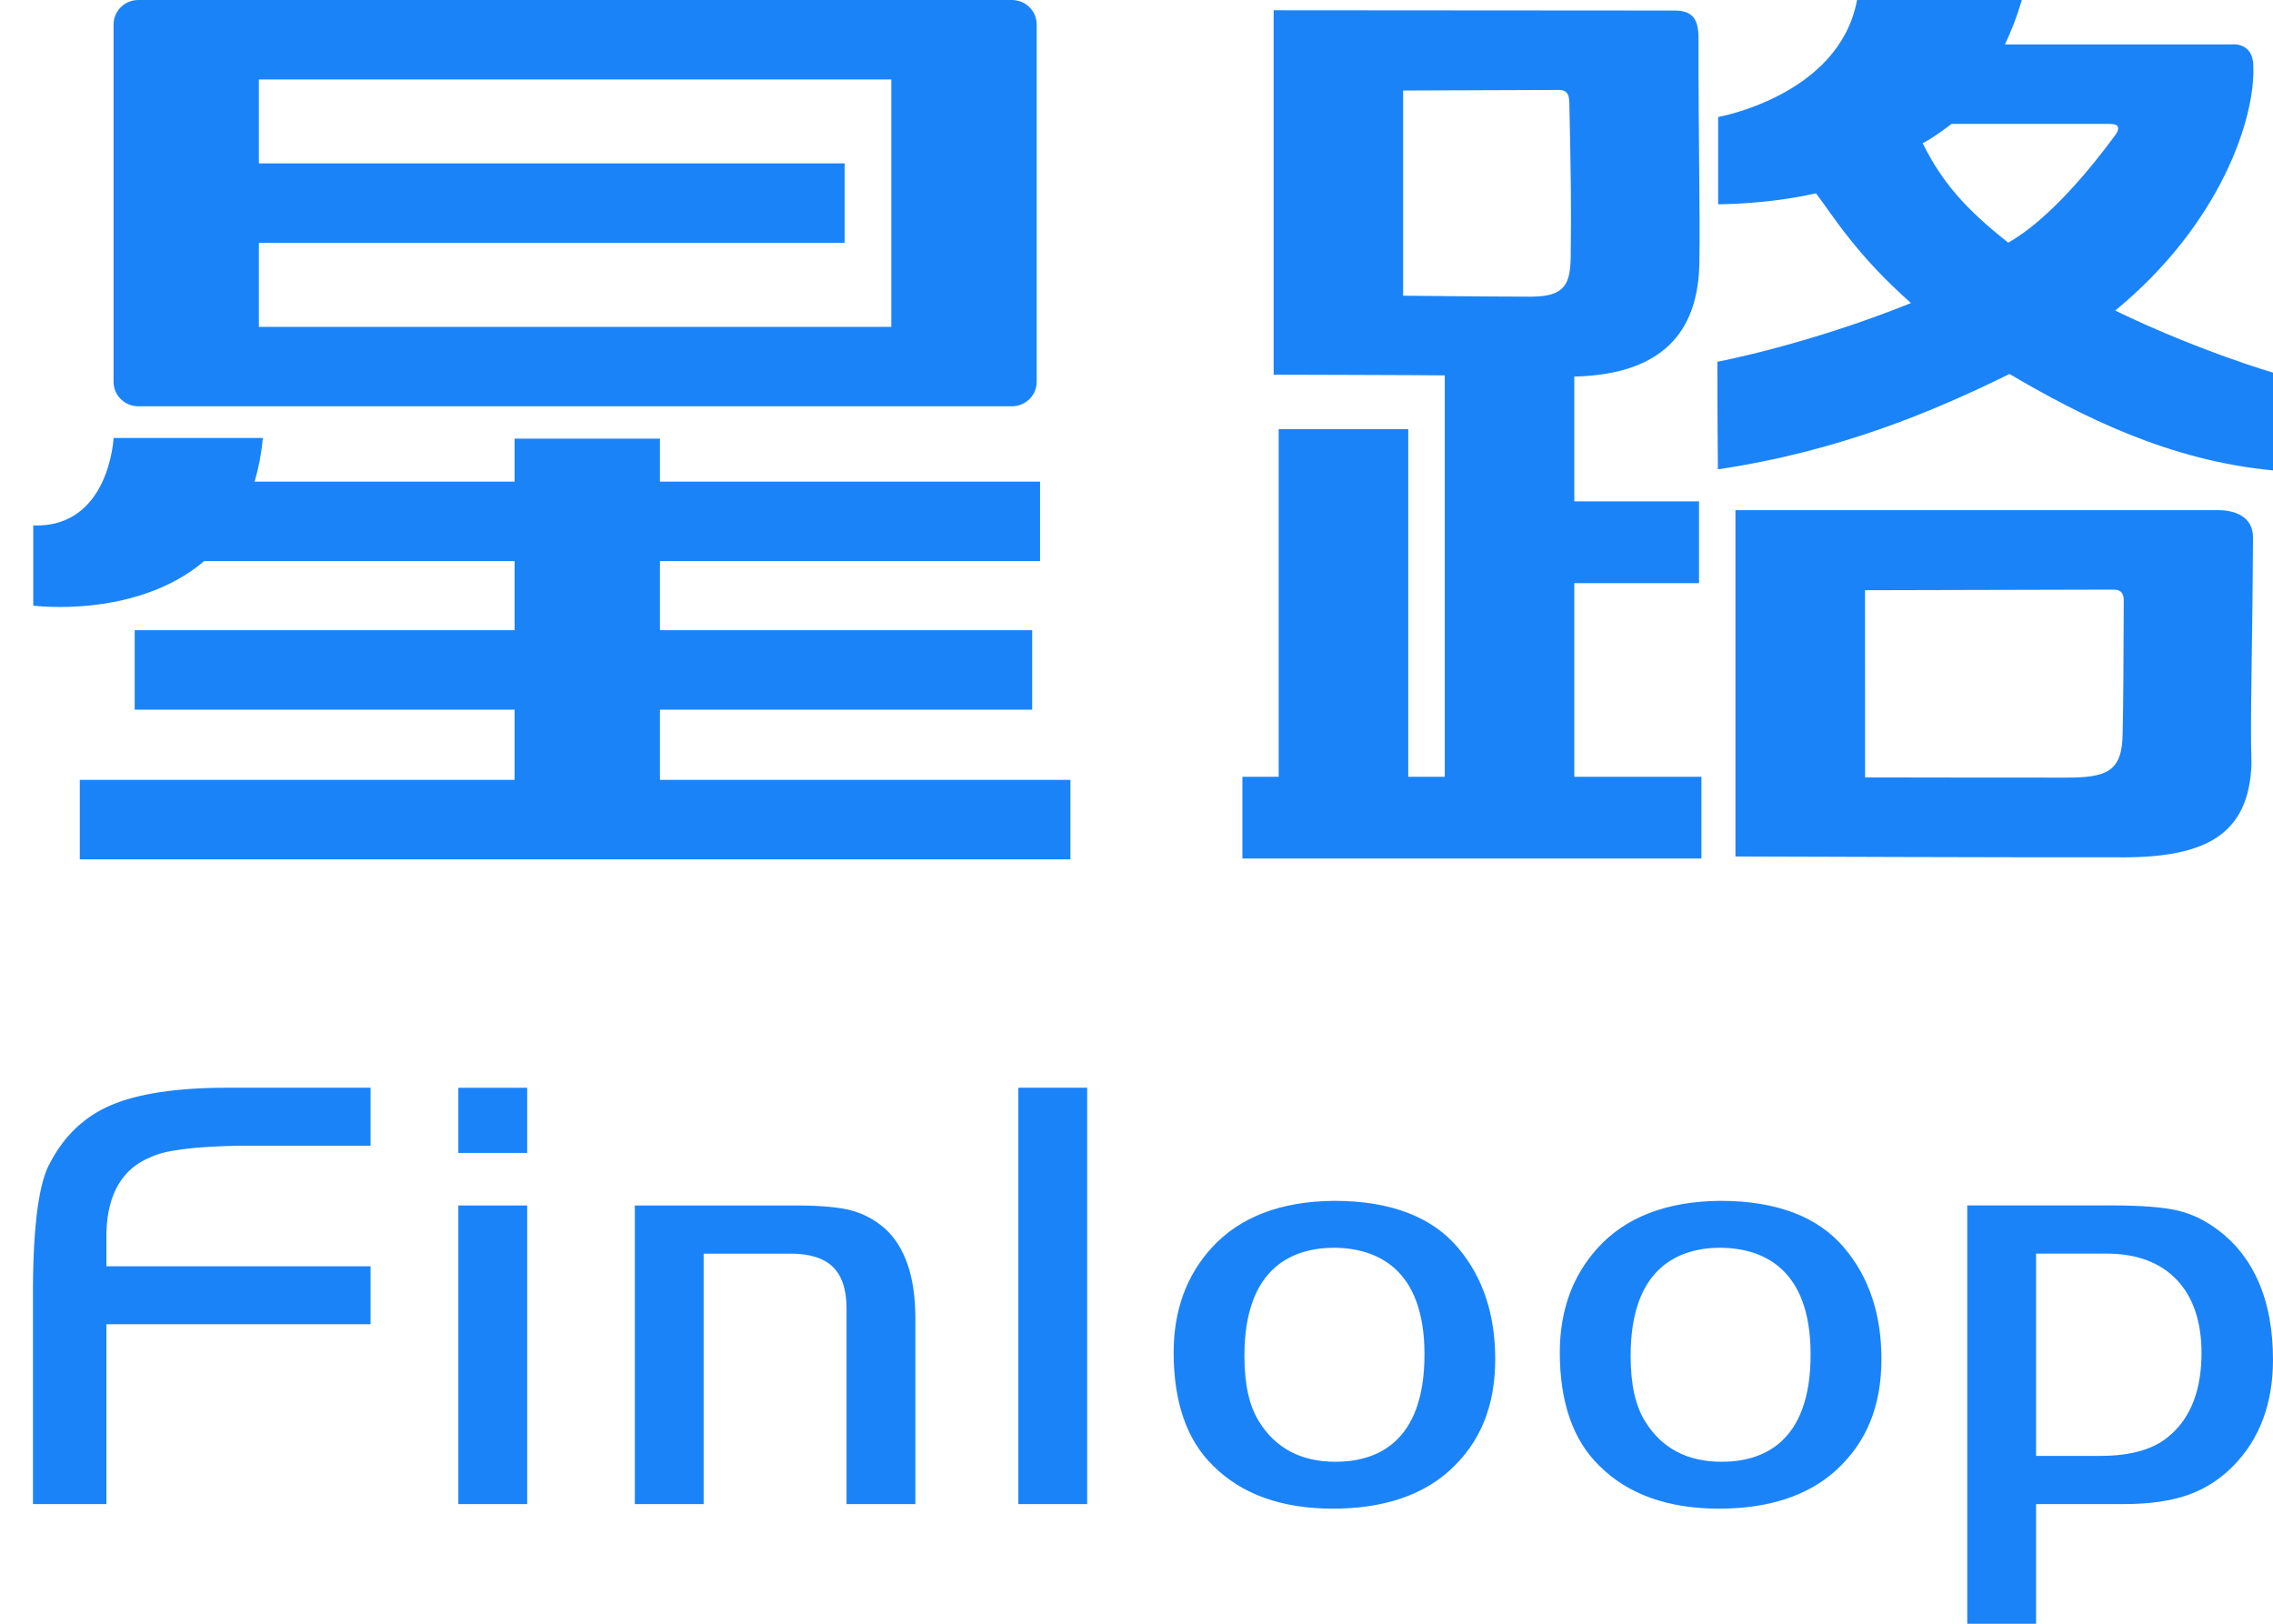 <svg width="56" height="40" viewBox="0 0 56 40" fill="none" xmlns="http://www.w3.org/2000/svg">
<path d="M2.732 27.226C2.085 27.503 1.585 27.975 1.238 28.638C0.966 29.103 0.823 30.131 0.812 31.691V37.053H2.622V32.622H9.129V31.194H2.622V30.363C2.646 29.413 3.017 28.786 3.707 28.508C4.053 28.337 4.746 28.247 5.894 28.224H9.129V26.795H5.6C4.366 26.795 3.4 26.94 2.732 27.226ZM11.292 37.053H12.988V29.696H11.292V37.053ZM11.292 28.402H12.988V26.796H11.292V28.402ZM21.801 30.263C21.558 30.052 21.285 29.904 20.991 29.823C20.68 29.738 20.216 29.696 19.61 29.696H15.64V37.053H17.336V30.883H19.48C19.949 30.883 20.3 30.993 20.522 31.212C20.743 31.43 20.856 31.77 20.856 32.222V37.052H22.552V32.463C22.551 31.455 22.297 30.713 21.801 30.263ZM25.089 37.053H26.785V26.795H25.089V37.053ZM32.871 29.582C31.555 29.592 30.538 29.982 29.849 30.742C29.229 31.422 28.915 32.289 28.915 33.317C28.915 34.543 29.241 35.482 29.89 36.11C30.59 36.81 31.581 37.165 32.836 37.165C34.052 37.165 35.019 36.85 35.708 36.23C36.469 35.542 36.838 34.642 36.838 33.478C36.838 32.382 36.533 31.464 35.93 30.749C35.286 29.975 34.255 29.582 32.871 29.582ZM32.901 36.01C32.061 36.01 31.429 35.679 31.023 35.025C30.778 34.639 30.659 34.107 30.659 33.398C30.659 31.199 31.869 30.737 32.885 30.737H32.889C33.895 30.754 35.095 31.223 35.095 33.365C35.095 35.551 33.902 36.01 32.901 36.01ZM42.386 29.582C41.07 29.592 40.053 29.982 39.363 30.742C38.743 31.422 38.429 32.289 38.429 33.317C38.429 34.543 38.756 35.482 39.404 36.11C40.105 36.81 41.095 37.165 42.35 37.165C43.567 37.165 44.534 36.85 45.223 36.23C45.983 35.542 46.353 34.642 46.353 33.478C46.353 32.382 46.048 31.464 45.444 30.749C44.8 29.975 43.77 29.582 42.386 29.582ZM42.416 36.01C41.575 36.01 40.943 35.679 40.538 35.025C40.292 34.639 40.174 34.107 40.174 33.398C40.174 31.199 41.384 30.737 42.399 30.737H42.403C43.409 30.754 44.608 31.223 44.608 33.365C44.609 35.551 43.416 36.01 42.416 36.01ZM54.672 30.32C54.352 30.075 54.016 29.908 53.67 29.825C53.309 29.739 52.762 29.695 52.045 29.695H48.467V40H50.163V37.052H52.34C52.962 37.052 53.492 36.975 53.915 36.824C54.33 36.677 54.702 36.437 55.023 36.111C55.671 35.452 56 34.572 56 33.494C55.999 32.066 55.553 30.998 54.672 30.32ZM53.473 35.348C53.1 35.691 52.52 35.865 51.751 35.865H50.163V30.882H51.898C52.642 30.882 53.226 31.1 53.633 31.532C54.035 31.957 54.239 32.564 54.239 33.333C54.238 34.23 53.979 34.909 53.473 35.348ZM3.409 10.009H24.929C25.266 10.009 25.541 9.74 25.541 9.408V0.603C25.541 0.27 25.267 0 24.929 0H3.409C3.073 0 2.798 0.269 2.798 0.603V9.408C2.798 9.741 3.073 10.009 3.409 10.009ZM6.378 5.983H20.809V4.025H6.378V1.957H21.959V8.052H6.378V5.983ZM5.032 13.822H12.678V15.525H3.318V17.483H12.678V19.212H1.966V21.169H26.372V19.212H16.259V17.483H25.43V15.525H16.259V13.822H25.624V11.864H16.259V10.805H12.678V11.864H6.273C6.369 11.542 6.439 11.183 6.477 10.79H2.798C2.798 10.79 2.696 13.007 0.819 12.945V14.92C0.819 14.919 3.345 15.252 5.032 13.822ZM41.918 19.136H38.786V14.366H41.859V12.352H38.786V9.277C41.183 9.219 41.834 7.95 41.867 6.504C41.887 5.004 41.843 3.482 41.846 0.928C41.846 0.423 41.656 0.26 41.25 0.26C40.957 0.26 31.379 0.253 31.379 0.253V9.23C31.379 9.23 35.138 9.24 35.595 9.247V19.135H34.695V10.573H31.503V19.135H30.609V21.149H41.918V19.136ZM37.725 7.308C36.678 7.308 34.569 7.284 34.569 7.284V2.23C35.683 2.226 38.252 2.217 38.371 2.216C38.522 2.215 38.648 2.232 38.663 2.491C38.702 4.19 38.712 5.283 38.7 6C38.7 6.856 38.712 7.308 37.725 7.308ZM54.659 12.568C54.357 12.568 42.756 12.568 42.756 12.568V21.099C42.756 21.099 50.669 21.127 52.137 21.119C54.318 21.15 55.408 20.583 55.47 18.817C55.434 17.648 55.491 16.297 55.507 13.237C55.51 12.732 55.065 12.568 54.659 12.568ZM52.296 18.039C52.296 19.024 51.891 19.156 50.892 19.156C49.967 19.158 45.95 19.151 45.95 19.151L45.948 14.54C47.424 14.537 51.905 14.526 52.03 14.525C52.182 14.524 52.323 14.54 52.323 14.801C52.314 16.588 52.316 17.203 52.296 18.039ZM52.113 7.651C54.726 5.5 55.564 2.899 55.515 1.635C55.515 1.013 54.966 1.095 54.966 1.095H49.395C49.556 0.758 49.697 0.396 49.812 0C48.173 0 45.752 0 45.752 0C45.315 2.355 42.33 2.882 42.33 2.882V5.032C42.33 5.032 43.529 5.038 44.74 4.762C45.137 5.28 45.725 6.271 47.081 7.465C44.524 8.497 42.311 8.912 42.311 8.912C42.311 8.912 42.311 10.254 42.324 11.562C45.331 11.115 47.679 10.114 49.508 9.213C51.261 10.244 53.431 11.348 56.001 11.588C56.001 10.591 56.001 9.18 56.001 9.18C56.001 9.18 54.145 8.637 52.113 7.651ZM49.477 5.978C48.403 5.13 47.836 4.47 47.369 3.527C47.638 3.395 48.04 3.083 48.081 3.052C48.935 3.051 51.799 3.053 51.977 3.053C52.186 3.053 52.242 3.133 52.129 3.308C51.55 4.099 50.499 5.399 49.477 5.978Z" fill="#1B83F8"/>
</svg>

